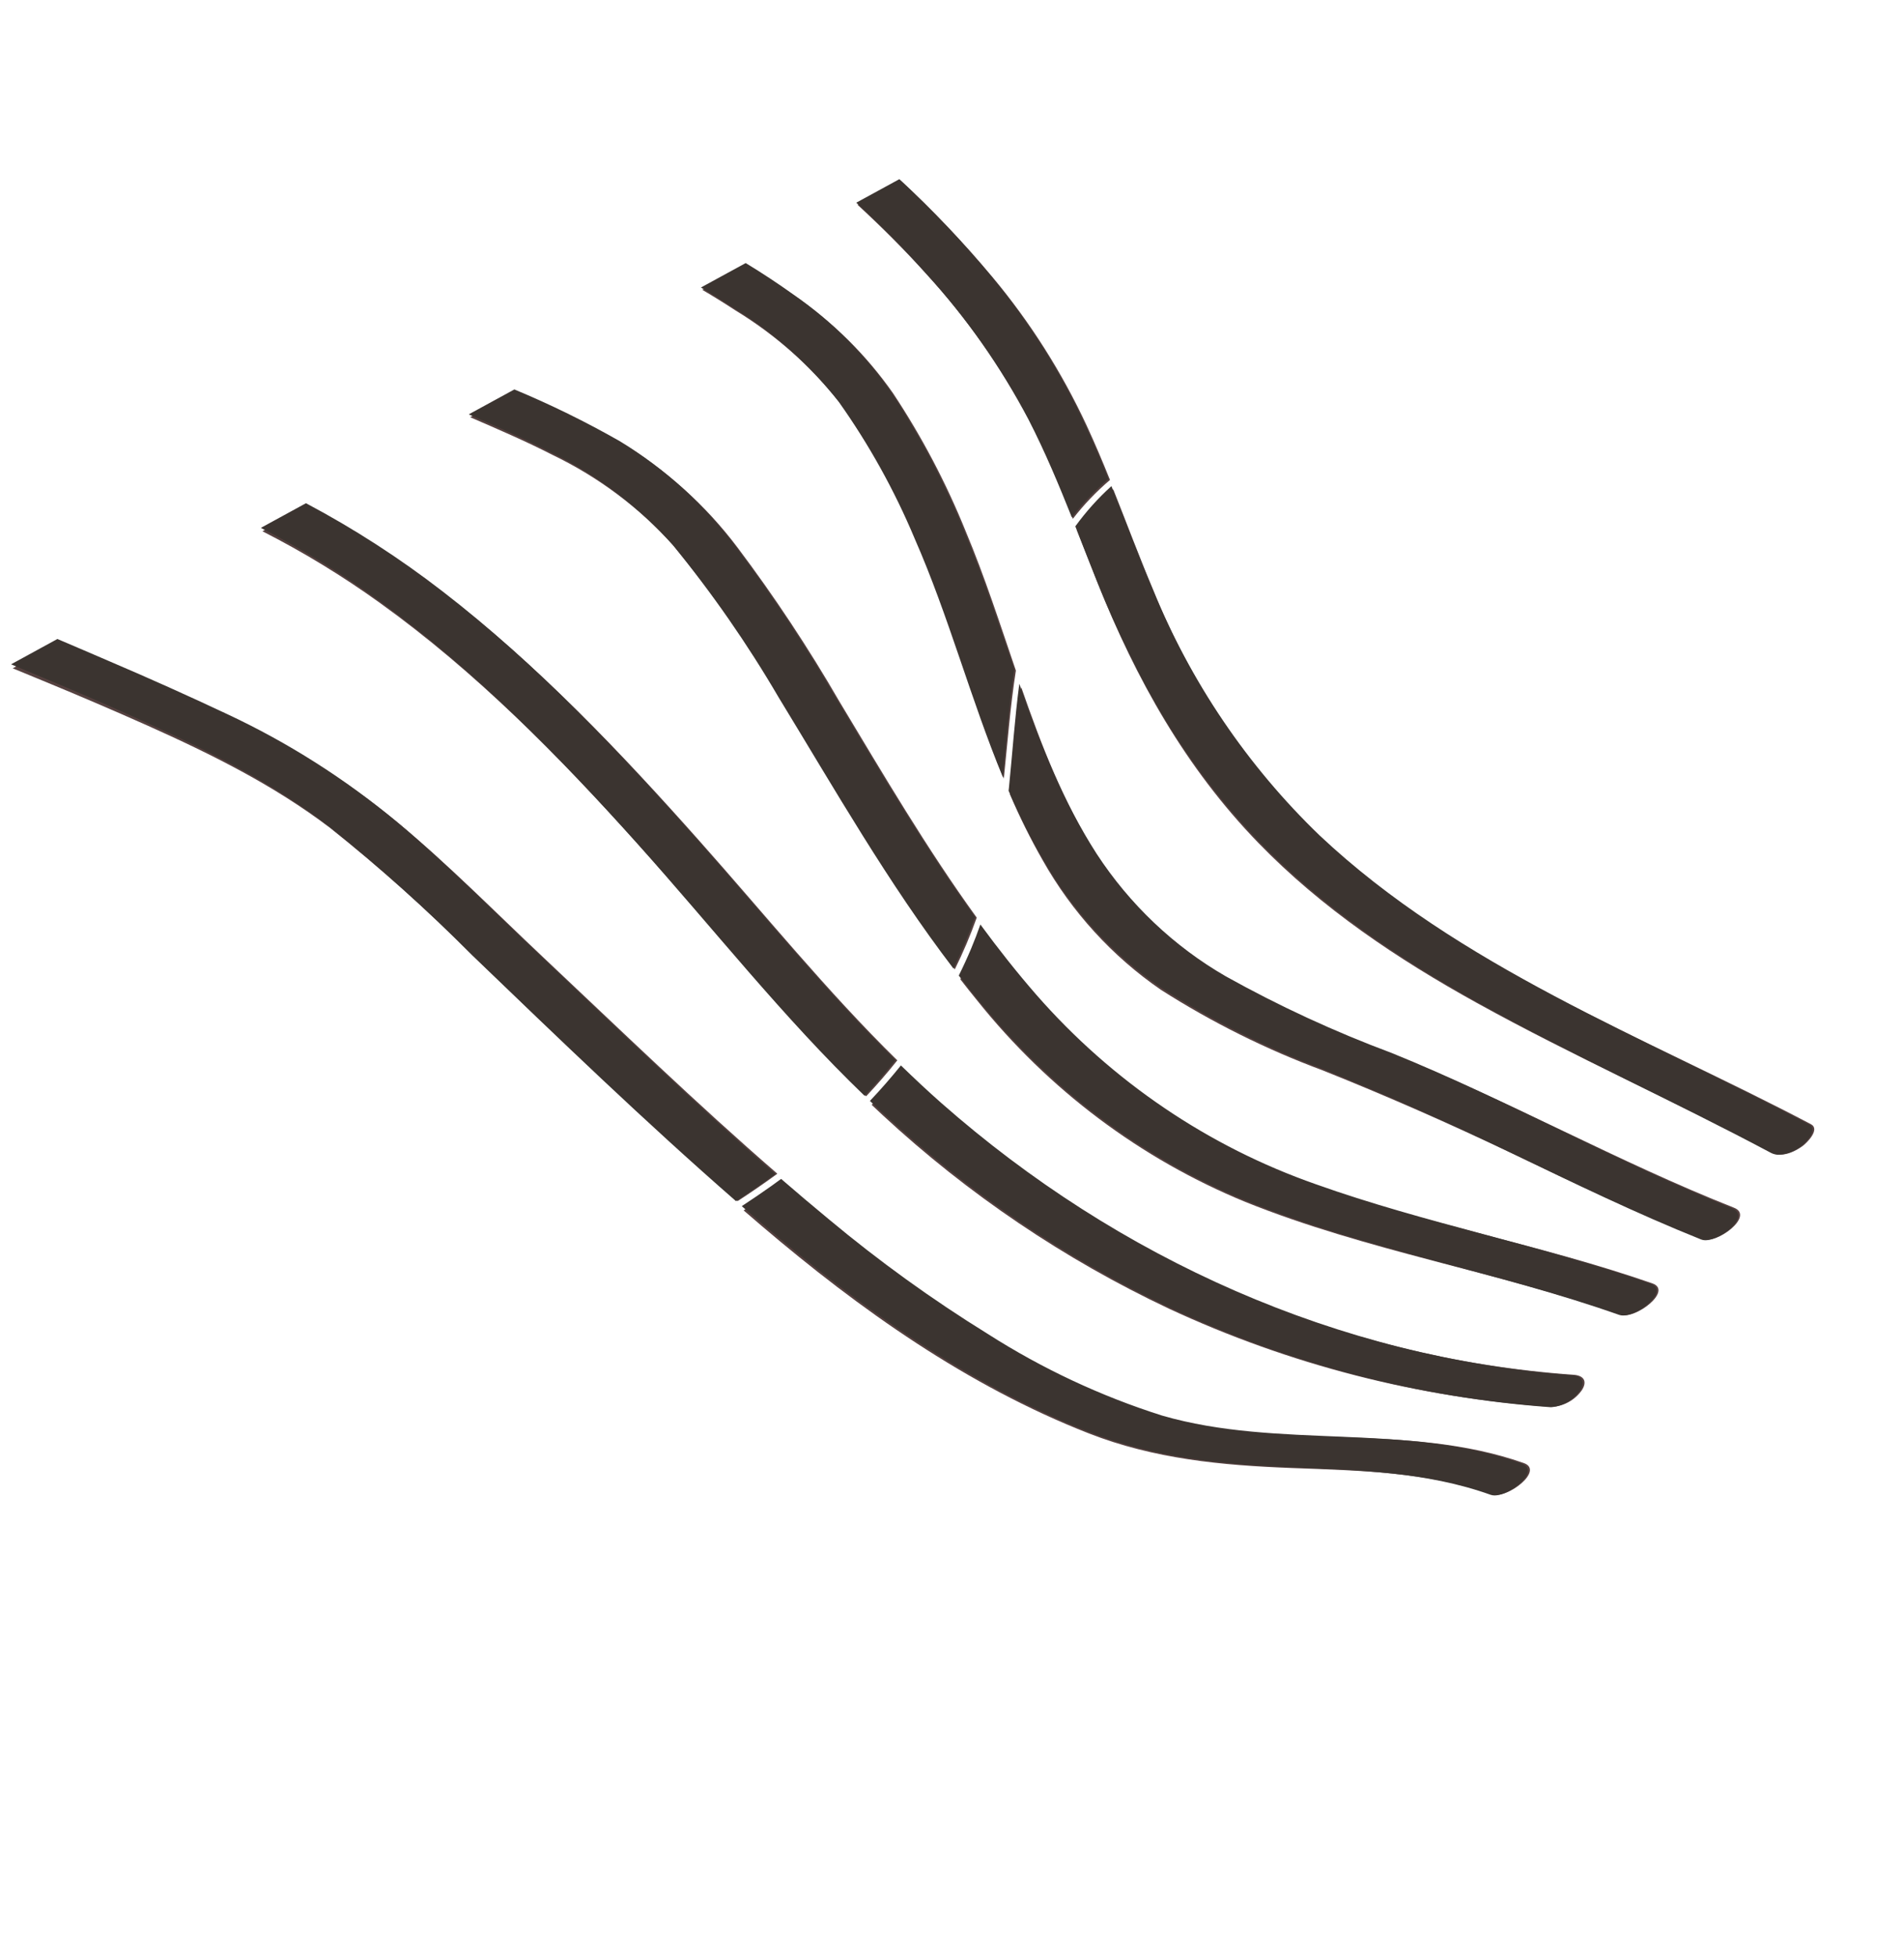 <svg width="148" height="152" viewBox="0 0 148 152" fill="none" xmlns="http://www.w3.org/2000/svg">
<path d="M85.311 45.284C88.308 52.807 92.18 59.696 97.797 65.495C102.742 70.601 108.658 74.555 114.823 77.964C122.332 82.117 130.182 85.599 137.772 89.594C138.512 89.984 139.52 89.519 140.138 89.058C140.469 88.81 141.506 87.765 140.764 87.374C127.828 80.563 113.517 75.28 102.654 65.109C97.047 59.736 92.626 53.207 89.679 45.948C88.574 43.335 87.585 40.669 86.533 38.032C85.485 38.978 84.535 40.032 83.701 41.178C84.237 42.547 84.768 43.919 85.311 45.284Z" fill="#554140"/>
<path d="M80.042 32.712C81.309 35.179 82.373 37.742 83.394 40.324C84.251 39.219 85.219 38.206 86.281 37.303C85.711 35.882 85.115 34.473 84.472 33.084C82.538 28.928 80.08 25.051 77.158 21.551C74.947 18.901 72.57 16.4 70.04 14.065L66.66 15.918C68.547 17.656 70.367 19.469 72.085 21.385C75.204 24.795 77.878 28.602 80.042 32.712V32.712Z" fill="#554140"/>
<path d="M65.322 31.355C67.671 34.66 69.648 38.225 71.219 41.983C73.853 47.997 75.528 54.447 78.028 60.518C78.318 57.714 78.532 54.885 78.966 52.119C77.725 48.487 76.547 44.828 75.073 41.313C73.55 37.541 71.655 33.94 69.417 30.562C67.343 27.602 64.763 25.047 61.8 23.017C60.599 22.164 59.366 21.36 58.101 20.604L54.591 22.527C55.467 23.041 56.329 23.577 57.178 24.133C60.292 26.03 63.049 28.475 65.322 31.355V31.355Z" fill="#554140"/>
<path d="M78.504 61.735C79.252 63.491 80.101 65.199 81.044 66.852C83.316 70.888 86.462 74.335 90.245 76.935C94.207 79.463 98.421 81.561 102.818 83.194C107.798 85.184 112.678 87.333 117.522 89.639C122.413 91.972 127.299 94.314 132.34 96.304C133.442 96.741 136.409 94.505 134.781 93.865C125.765 90.304 117.279 85.526 108.273 81.939C103.838 80.313 99.532 78.35 95.391 76.067C91.348 73.762 87.905 70.511 85.342 66.579C82.713 62.501 80.97 57.994 79.382 53.413C79.01 56.088 78.822 58.794 78.536 61.474L78.504 61.735Z" fill="#554140"/>
<path d="M74.65 76.116C75.086 76.678 75.527 77.236 75.978 77.786C81.512 84.701 88.67 90.074 96.799 93.416C106.254 97.221 116.389 98.847 125.994 102.182C127.114 102.571 130.07 100.312 128.433 99.744C119.883 96.778 110.933 95.162 102.391 92.167C94.025 89.29 86.547 84.261 80.675 77.562C79.155 75.821 77.722 74.004 76.351 72.137C76.125 72.772 75.881 73.401 75.617 74.027C75.316 74.736 74.994 75.432 74.65 76.116Z" fill="#554140"/>
<path d="M52.432 42.491C55.484 46.208 58.239 50.168 60.672 54.335C65.007 61.438 69.158 68.737 74.216 75.343C74.863 74.038 75.433 72.694 75.923 71.321C72.046 65.964 68.665 60.206 65.266 54.553C62.858 50.387 60.203 46.374 57.317 42.538C54.856 39.276 51.804 36.527 48.324 34.437C45.672 32.946 42.933 31.62 40.12 30.468L36.546 32.428C38.714 33.365 40.879 34.297 42.949 35.358C46.54 37.084 49.76 39.506 52.432 42.491V42.491Z" fill="#554140"/>
<path d="M49.66 65.672C55.524 72.19 60.99 79.149 67.325 85.209C68.173 84.309 68.981 83.377 69.749 82.413C64.291 77.061 59.458 71.082 54.371 65.362C48.252 58.479 41.871 51.753 34.57 46.158C31.221 43.587 27.662 41.31 23.93 39.355L20.398 41.292C23.575 42.909 26.626 44.769 29.525 46.856C36.994 52.221 43.502 58.829 49.66 65.672Z" fill="#554140"/>
<path d="M68.632 86.694C75.249 92.817 82.743 97.88 90.86 101.712C100.223 106.068 110.297 108.654 120.597 109.347C121.059 109.328 121.513 109.201 121.922 108.976C122.332 108.752 122.686 108.435 122.958 108.051C123.414 107.349 123.092 106.906 122.335 106.853C104.157 105.586 87.049 98.028 73.331 86.014C72.254 85.071 71.208 84.096 70.183 83.102C69.412 84.058 68.603 84.981 67.755 85.871C68.046 86.147 68.337 86.422 68.632 86.694Z" fill="#554140"/>
<path d="M11.466 56.394C16.46 58.631 21.276 61.021 25.66 64.35C29.561 67.455 33.285 70.784 36.812 74.322C43.537 80.766 50.298 87.252 57.339 93.352C58.385 92.672 59.414 91.963 60.425 91.225C54.161 85.801 48.184 80.011 42.155 74.337C38.47 70.868 34.908 67.252 31.019 64.015C26.98 60.679 22.535 57.885 17.792 55.702C14.787 54.296 11.754 52.955 8.692 51.677C7.338 51.105 5.979 50.521 4.612 49.955L0.987 51.943C1.765 52.262 2.542 52.585 3.317 52.904C6.05 54.027 8.766 55.191 11.466 56.394Z" fill="#554140"/>
<path d="M57.802 94.076C58.265 94.476 58.729 94.874 59.194 95.272C66.881 101.816 75.196 107.706 84.608 111.397C89.714 113.4 94.979 113.895 100.423 114.1C105.678 114.298 110.996 114.383 116.004 116.147C117.121 116.54 120.077 114.286 118.441 113.71C109.419 110.536 99.573 112.734 90.44 110.14C85.675 108.659 81.124 106.554 76.9 103.879C72.59 101.24 68.472 98.291 64.575 95.056C63.328 94.036 62.094 92.998 60.874 91.943C60.627 92.126 60.377 92.308 60.124 92.49C59.362 93.035 58.584 93.563 57.802 94.076Z" fill="#554140"/>
<path d="M115.866 116.179C110.857 114.386 105.549 114.268 100.304 114.04C94.868 113.803 89.61 113.277 84.504 111.242C75.09 107.492 66.762 101.547 59.057 94.951C58.589 94.55 58.123 94.149 57.659 93.746C58.44 93.234 59.211 92.709 59.972 92.17C60.221 91.992 60.47 91.81 60.717 91.627C61.942 92.688 63.178 93.734 64.427 94.765C68.333 98.027 72.458 101.003 76.773 103.671C81.003 106.374 85.556 108.508 90.319 110.019C99.449 112.668 109.267 110.525 118.289 113.755C119.789 114.293 117.431 116.229 116.171 116.229C116.067 116.23 115.964 116.213 115.866 116.179V116.179ZM120.462 109.367C110.181 108.614 100.116 105.967 90.753 101.554C82.634 97.672 75.132 92.562 68.499 86.395C68.204 86.122 67.912 85.843 67.62 85.566C68.46 84.68 69.263 83.76 70.029 82.808C71.058 83.806 72.105 84.791 73.185 85.743C86.931 97.845 104.04 105.508 122.186 106.883C122.942 106.94 123.265 107.385 122.813 108.085C122.552 108.451 122.217 108.756 121.83 108.978C121.444 109.2 121.015 109.335 120.573 109.372C120.536 109.37 120.499 109.369 120.462 109.369V109.367ZM125.868 102.2C116.268 98.811 106.152 97.124 96.702 93.262C88.579 89.873 81.413 84.456 75.858 77.504C75.408 76.95 74.964 76.39 74.526 75.825C74.865 75.143 75.184 74.448 75.483 73.74C75.744 73.116 75.984 72.487 76.206 71.853C77.583 73.729 79.021 75.554 80.545 77.304C86.436 84.041 93.919 89.115 102.276 92.04C110.811 95.087 119.748 96.756 128.29 99.772C129.795 100.303 127.43 102.243 126.169 102.244C126.068 102.246 125.968 102.231 125.871 102.2H125.868ZM132.219 96.331C127.186 94.312 122.305 91.942 117.42 89.581C112.581 87.243 107.706 85.072 102.734 83.055C98.344 81.397 94.135 79.275 90.174 76.724C86.392 74.104 83.24 70.638 80.957 66.59C80.649 66.056 80.353 65.519 80.069 64.977C79.469 63.825 78.916 62.651 78.399 61.462C78.409 61.375 78.419 61.287 78.428 61.201C78.699 58.522 78.878 55.819 79.233 53.147C80.837 57.736 82.596 62.251 85.233 66.344C87.808 70.291 91.255 73.562 95.295 75.89C99.433 78.197 103.735 80.184 108.163 81.835C117.157 85.474 125.638 90.301 134.638 93.913C136.12 94.506 133.806 96.395 132.55 96.395C132.437 96.395 132.325 96.374 132.219 96.332L132.219 96.331ZM36.669 74.209C33.136 70.652 29.409 67.302 25.507 64.176C21.123 60.822 16.31 58.404 11.322 56.138C8.63 54.915 5.918 53.738 3.186 52.607C2.412 52.283 1.638 51.955 0.861 51.632L4.461 49.664C5.826 50.239 7.184 50.831 8.537 51.41C11.59 52.712 14.62 54.071 17.625 55.486C22.359 57.696 26.799 60.513 30.838 63.871C34.729 67.129 38.296 70.765 41.985 74.254C48.023 79.965 54.006 85.788 60.274 91.247C59.274 91.98 58.253 92.684 57.212 93.358C50.17 87.216 43.402 80.692 36.669 74.21L36.669 74.209ZM137.658 89.604C130.083 85.567 122.249 82.042 114.751 77.849C108.596 74.406 102.686 70.419 97.738 65.291C94.073 61.441 90.973 57.066 88.536 52.304C87.308 49.936 86.198 47.506 85.209 45.023C84.661 43.656 84.128 42.281 83.586 40.909C84.413 39.77 85.353 38.721 86.392 37.782C87.452 40.423 88.452 43.09 89.562 45.709C92.531 52.98 96.965 59.53 102.573 64.93C113.438 75.158 127.713 80.516 140.628 87.401C141.369 87.796 140.342 88.834 140.013 89.079C139.518 89.473 138.919 89.707 138.294 89.752C138.074 89.756 137.856 89.706 137.659 89.605L137.658 89.604ZM49.527 65.554C43.365 58.681 36.852 52.041 29.39 46.639C26.494 44.537 23.447 42.661 20.277 41.027L23.784 39.111C27.509 41.086 31.064 43.381 34.41 45.97C41.711 51.602 48.091 58.359 54.216 65.271C59.307 71.016 64.149 77.018 69.607 82.393C68.849 83.352 68.049 84.279 67.207 85.172C60.872 79.085 55.398 72.101 49.527 65.555L49.527 65.554ZM60.537 54.224C58.098 50.049 55.339 46.078 52.287 42.348C49.615 39.351 46.4 36.912 42.82 35.167C40.755 34.092 38.597 33.153 36.436 32.205L39.983 30.268C42.786 31.435 45.518 32.775 48.162 34.281C51.633 36.387 54.682 39.149 57.147 42.419C60.036 46.267 62.695 50.29 65.111 54.465C68.518 60.129 71.91 65.898 75.792 71.271C75.311 72.639 74.75 73.977 74.112 75.277C69.047 68.656 64.884 61.344 60.538 54.225L60.537 54.224ZM71.1 41.863C69.523 38.101 67.54 34.532 65.19 31.22C62.918 28.332 60.167 25.876 57.062 23.965C56.217 23.404 55.358 22.865 54.484 22.346L57.964 20.446C59.224 21.21 60.452 22.02 61.65 22.877C64.605 24.92 67.181 27.485 69.257 30.452C71.496 33.836 73.396 37.441 74.928 41.215C76.41 44.732 77.598 48.391 78.848 52.024C78.431 54.782 78.231 57.606 77.955 60.403C75.443 54.332 73.746 47.885 71.101 41.867L71.1 41.863ZM79.944 32.599C77.772 28.483 75.094 24.667 71.976 21.245C70.259 19.321 68.442 17.501 66.558 15.754L69.909 13.925C72.436 16.27 74.812 18.778 77.024 21.436C79.945 24.948 82.408 28.835 84.349 32.999C84.994 34.389 85.591 35.8 86.167 37.222C85.118 38.116 84.163 39.119 83.317 40.216C82.287 37.638 81.216 35.073 79.945 32.603L79.944 32.599Z" fill="#3B3430"/>
</svg>
